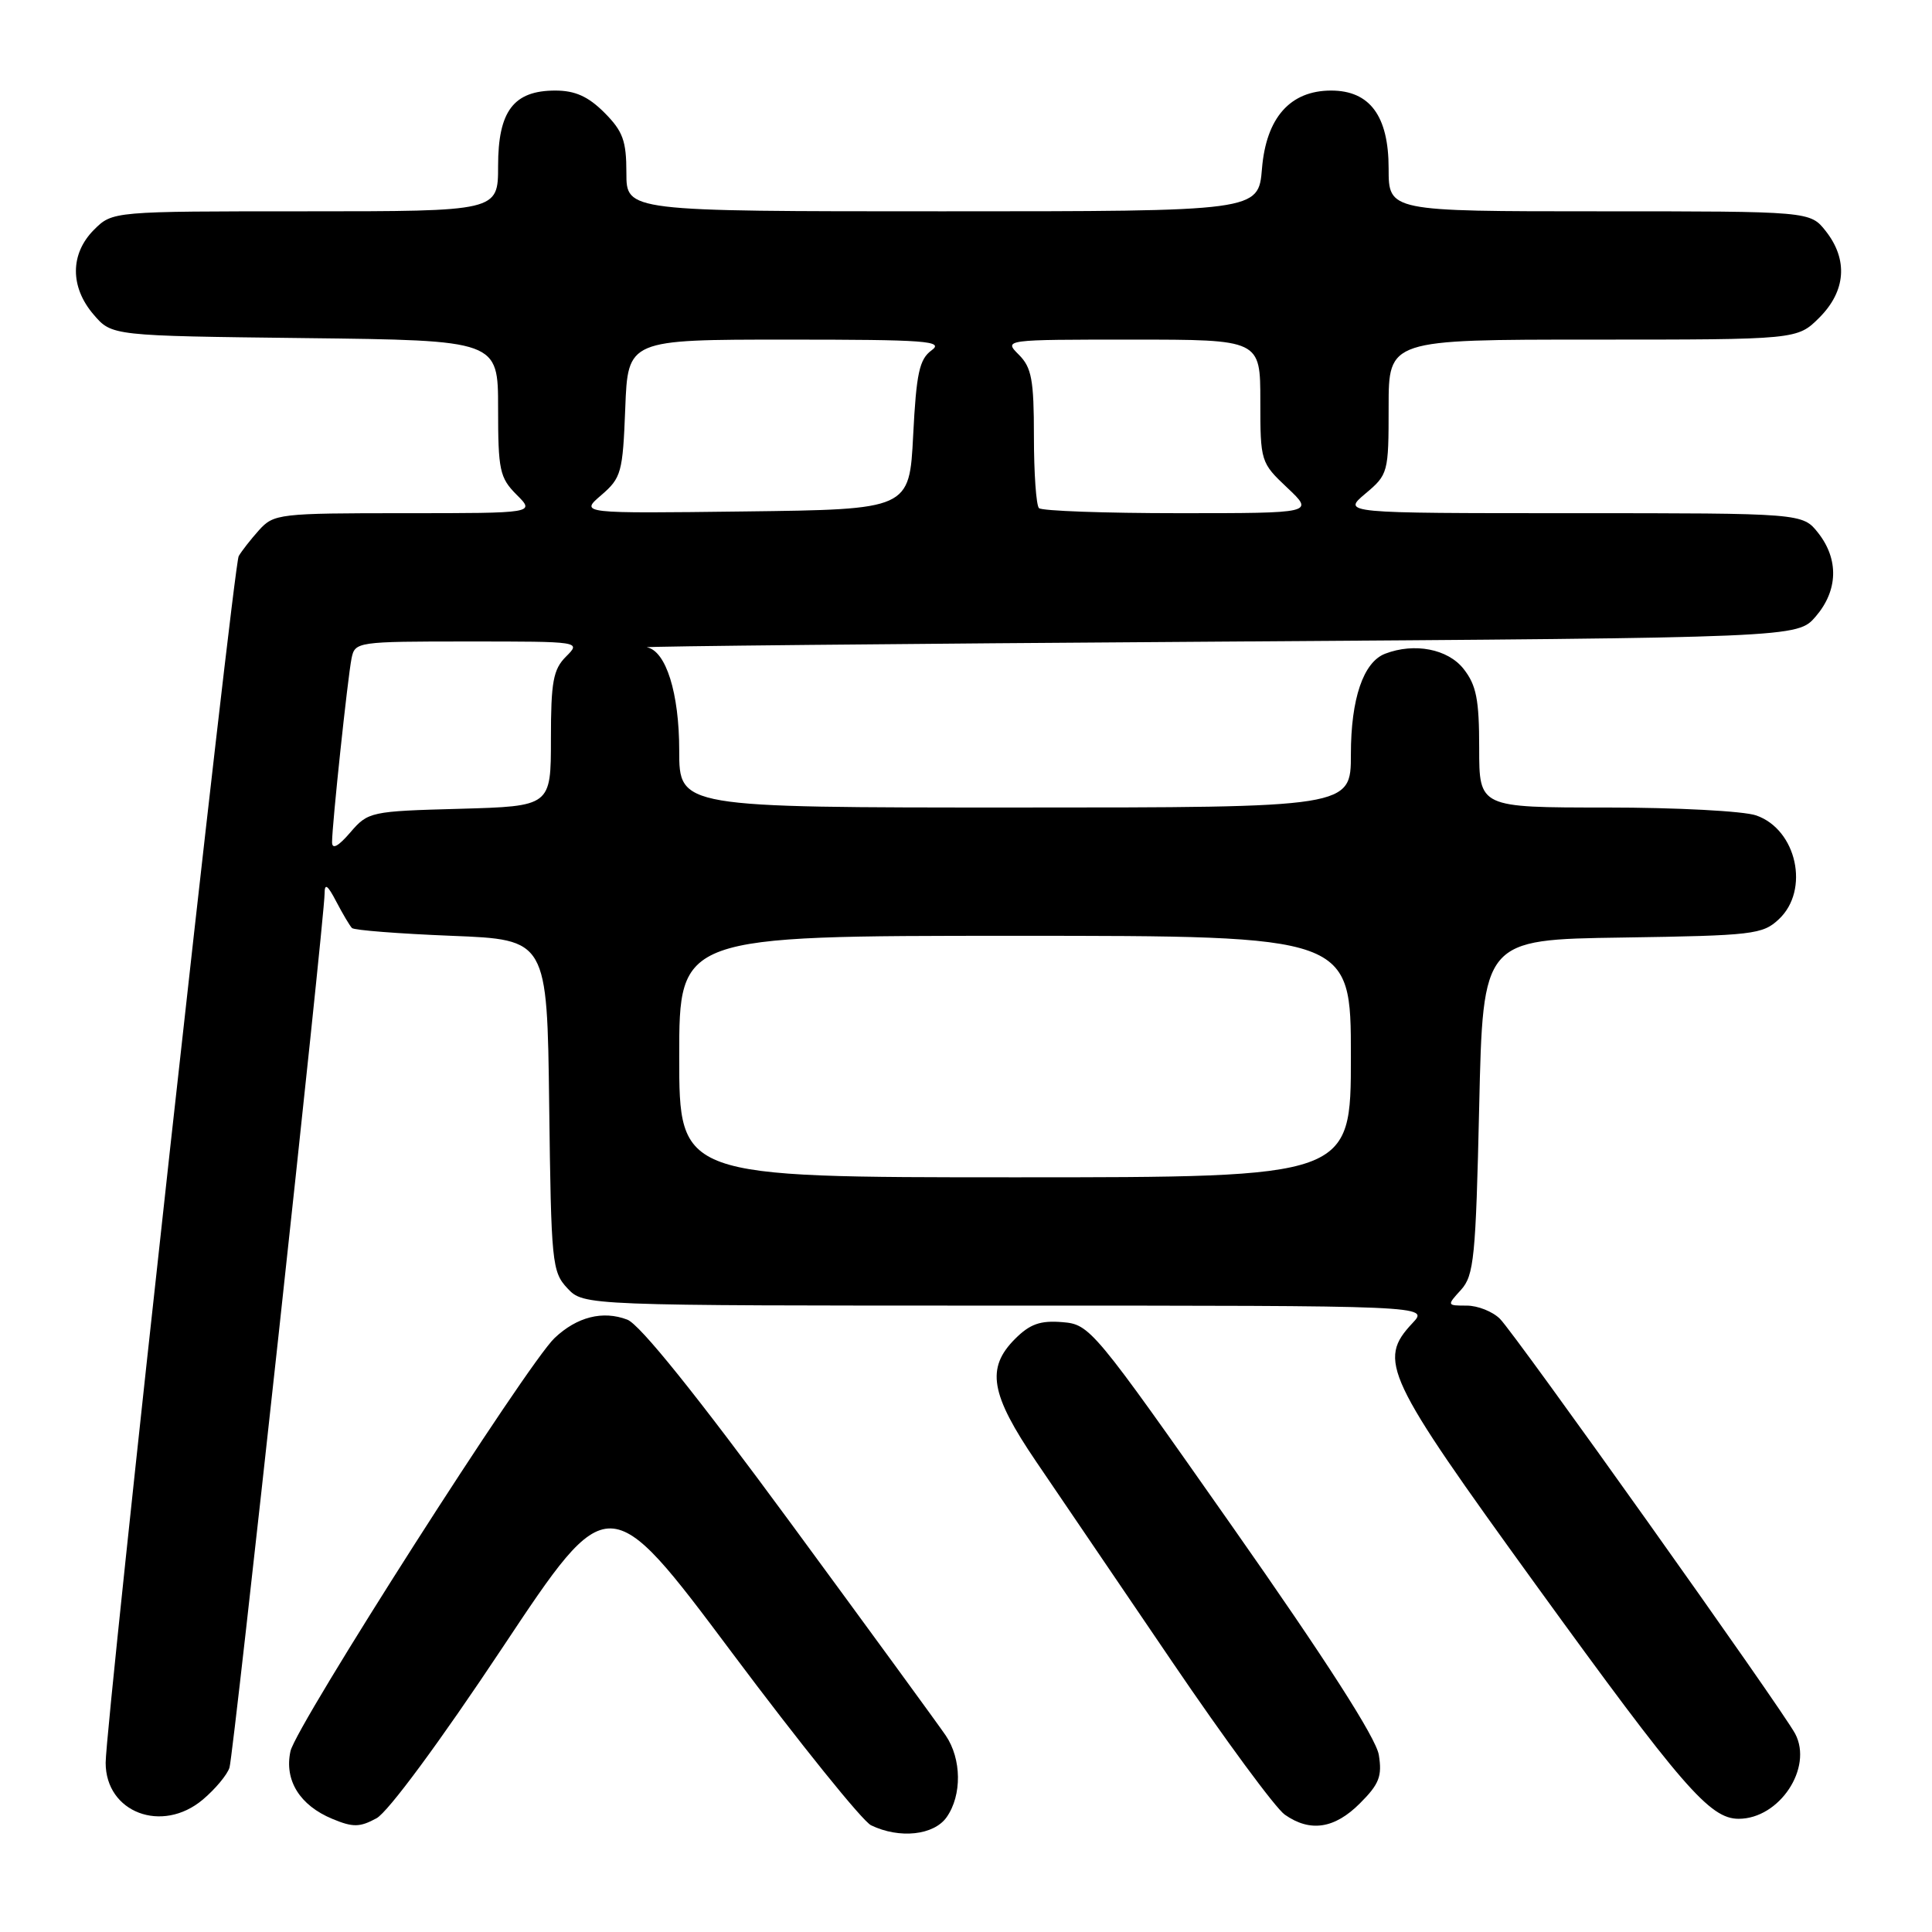 <?xml version="1.0" encoding="UTF-8" standalone="no"?>
<!DOCTYPE svg PUBLIC "-//W3C//DTD SVG 1.1//EN" "http://www.w3.org/Graphics/SVG/1.1/DTD/svg11.dtd" >
<svg xmlns="http://www.w3.org/2000/svg" xmlns:xlink="http://www.w3.org/1999/xlink" version="1.1" viewBox="0 0 256 256">
 <g >
 <path fill="currentColor"
d=" M 125.44 240.78 C 127.48 237.87 127.42 233.07 125.32 229.97 C 124.40 228.61 115.10 215.87 104.66 201.66 C 92.26 184.79 84.78 175.49 83.12 174.86 C 79.88 173.62 76.45 174.49 73.49 177.29 C 69.86 180.71 39.24 228.62 38.49 232.04 C 37.65 235.89 39.72 239.23 44.06 241.02 C 46.77 242.15 47.68 242.13 49.89 240.93 C 51.43 240.09 58.28 230.81 66.58 218.32 C 80.65 197.15 80.65 197.15 97.00 219.00 C 105.99 231.02 114.28 241.30 115.42 241.86 C 119.19 243.68 123.75 243.19 125.44 240.78 Z  M 180.20 238.95 C 182.75 236.41 183.16 235.35 182.70 232.53 C 182.34 230.30 175.71 219.97 163.32 202.32 C 144.83 175.97 144.43 175.49 140.76 175.19 C 137.85 174.95 136.47 175.44 134.51 177.40 C 130.63 181.28 131.22 184.73 137.31 193.69 C 140.23 197.99 148.34 209.92 155.32 220.20 C 162.31 230.49 169.02 239.60 170.24 240.45 C 173.60 242.81 176.84 242.32 180.20 238.95 Z  M 26.87 238.46 C 28.53 237.06 30.13 235.14 30.41 234.21 C 30.96 232.42 43.00 121.74 43.01 118.42 C 43.01 116.98 43.40 117.24 44.56 119.47 C 45.42 121.11 46.35 122.68 46.64 122.97 C 46.92 123.26 52.86 123.72 59.83 124.00 C 72.50 124.50 72.50 124.50 72.77 146.46 C 73.03 167.37 73.14 168.52 75.19 170.71 C 77.35 173.00 77.35 173.00 133.35 173.00 C 189.35 173.00 189.35 173.00 187.17 175.31 C 182.51 180.28 183.47 182.32 203.51 210.00 C 222.93 236.81 226.56 241.00 230.38 241.00 C 235.78 241.00 240.26 234.25 237.87 229.73 C 236.15 226.48 200.82 176.82 198.75 174.75 C 197.79 173.79 195.81 173.00 194.35 173.00 C 191.71 173.00 191.70 172.98 193.60 170.90 C 195.31 169.00 195.55 166.61 196.00 146.65 C 196.50 124.50 196.50 124.50 214.96 124.23 C 232.28 123.97 233.56 123.82 235.71 121.80 C 239.83 117.94 238.08 109.92 232.71 108.05 C 231.06 107.47 222.12 107.00 212.85 107.00 C 196.00 107.00 196.00 107.00 196.00 99.13 C 196.00 92.69 195.63 90.79 193.93 88.63 C 191.85 85.99 187.42 85.13 183.54 86.62 C 180.65 87.73 179.00 92.58 179.00 99.95 C 179.00 107.00 179.00 107.00 134.50 107.00 C 90.00 107.00 90.00 107.00 90.00 99.45 C 90.00 91.84 88.25 86.25 85.72 85.77 C 85.05 85.64 119.08 85.30 161.34 85.02 C 238.17 84.50 238.17 84.50 240.59 81.69 C 243.55 78.25 243.67 74.13 240.93 70.63 C 238.85 68.00 238.85 68.00 208.35 68.00 C 177.85 68.00 177.85 68.00 180.92 65.41 C 183.94 62.88 184.00 62.63 184.00 53.91 C 184.00 45.00 184.00 45.00 211.08 45.00 C 238.15 45.00 238.15 45.00 241.08 42.08 C 244.59 38.56 244.90 34.41 241.93 30.63 C 239.85 28.00 239.85 28.00 211.93 28.00 C 184.00 28.00 184.00 28.00 184.00 22.31 C 184.00 15.37 181.51 12.00 176.38 12.00 C 170.96 12.00 167.78 15.59 167.22 22.33 C 166.75 28.00 166.75 28.00 124.88 28.00 C 83.00 28.00 83.00 28.00 83.00 22.92 C 83.00 18.65 82.54 17.39 80.08 14.92 C 77.94 12.78 76.20 12.00 73.58 12.00 C 68.06 12.00 66.00 14.71 66.00 22.00 C 66.00 28.00 66.00 28.00 40.45 28.00 C 14.91 28.00 14.91 28.00 12.45 30.45 C 9.28 33.63 9.26 38.03 12.41 41.69 C 14.82 44.50 14.82 44.50 40.41 44.80 C 66.00 45.10 66.00 45.10 66.00 54.09 C 66.00 62.31 66.21 63.30 68.45 65.55 C 70.91 68.00 70.91 68.00 53.63 68.00 C 36.98 68.00 36.28 68.08 34.32 70.25 C 33.21 71.49 32.00 73.04 31.63 73.69 C 30.91 74.96 14.00 228.35 14.00 233.58 C 14.00 240.17 21.47 243.00 26.87 238.46 Z  M 90.00 140.00 C 90.00 124.00 90.00 124.00 134.50 124.00 C 179.00 124.00 179.00 124.00 179.00 140.00 C 179.00 156.00 179.00 156.00 134.50 156.00 C 90.00 156.00 90.00 156.00 90.00 140.00 Z  M 44.00 111.59 C 44.00 109.28 46.07 89.81 46.58 87.25 C 47.03 85.04 47.28 85.00 62.02 85.00 C 77.00 85.00 77.00 85.00 75.00 87.00 C 73.30 88.70 73.00 90.33 73.00 97.92 C 73.00 106.83 73.00 106.83 60.91 107.17 C 49.09 107.49 48.77 107.56 46.41 110.31 C 44.82 112.16 44.00 112.60 44.00 111.59 Z  M 79.67 65.61 C 82.33 63.32 82.52 62.62 82.85 54.09 C 83.20 45.00 83.20 45.00 104.29 45.00 C 122.73 45.00 125.14 45.18 123.44 46.42 C 121.82 47.60 121.42 49.44 121.00 57.67 C 120.50 67.50 120.50 67.50 98.67 67.77 C 76.84 68.04 76.84 68.04 79.67 65.61 Z  M 137.67 67.33 C 137.30 66.97 137.00 62.69 137.00 57.83 C 137.00 50.33 136.70 48.70 135.00 47.00 C 133.00 45.00 133.00 45.00 150.00 45.00 C 167.00 45.00 167.00 45.00 167.00 53.13 C 167.00 61.16 167.05 61.31 170.57 64.63 C 174.14 68.00 174.14 68.00 156.24 68.00 C 146.39 68.00 138.03 67.70 137.67 67.33 Z "/>
</g>
</svg>